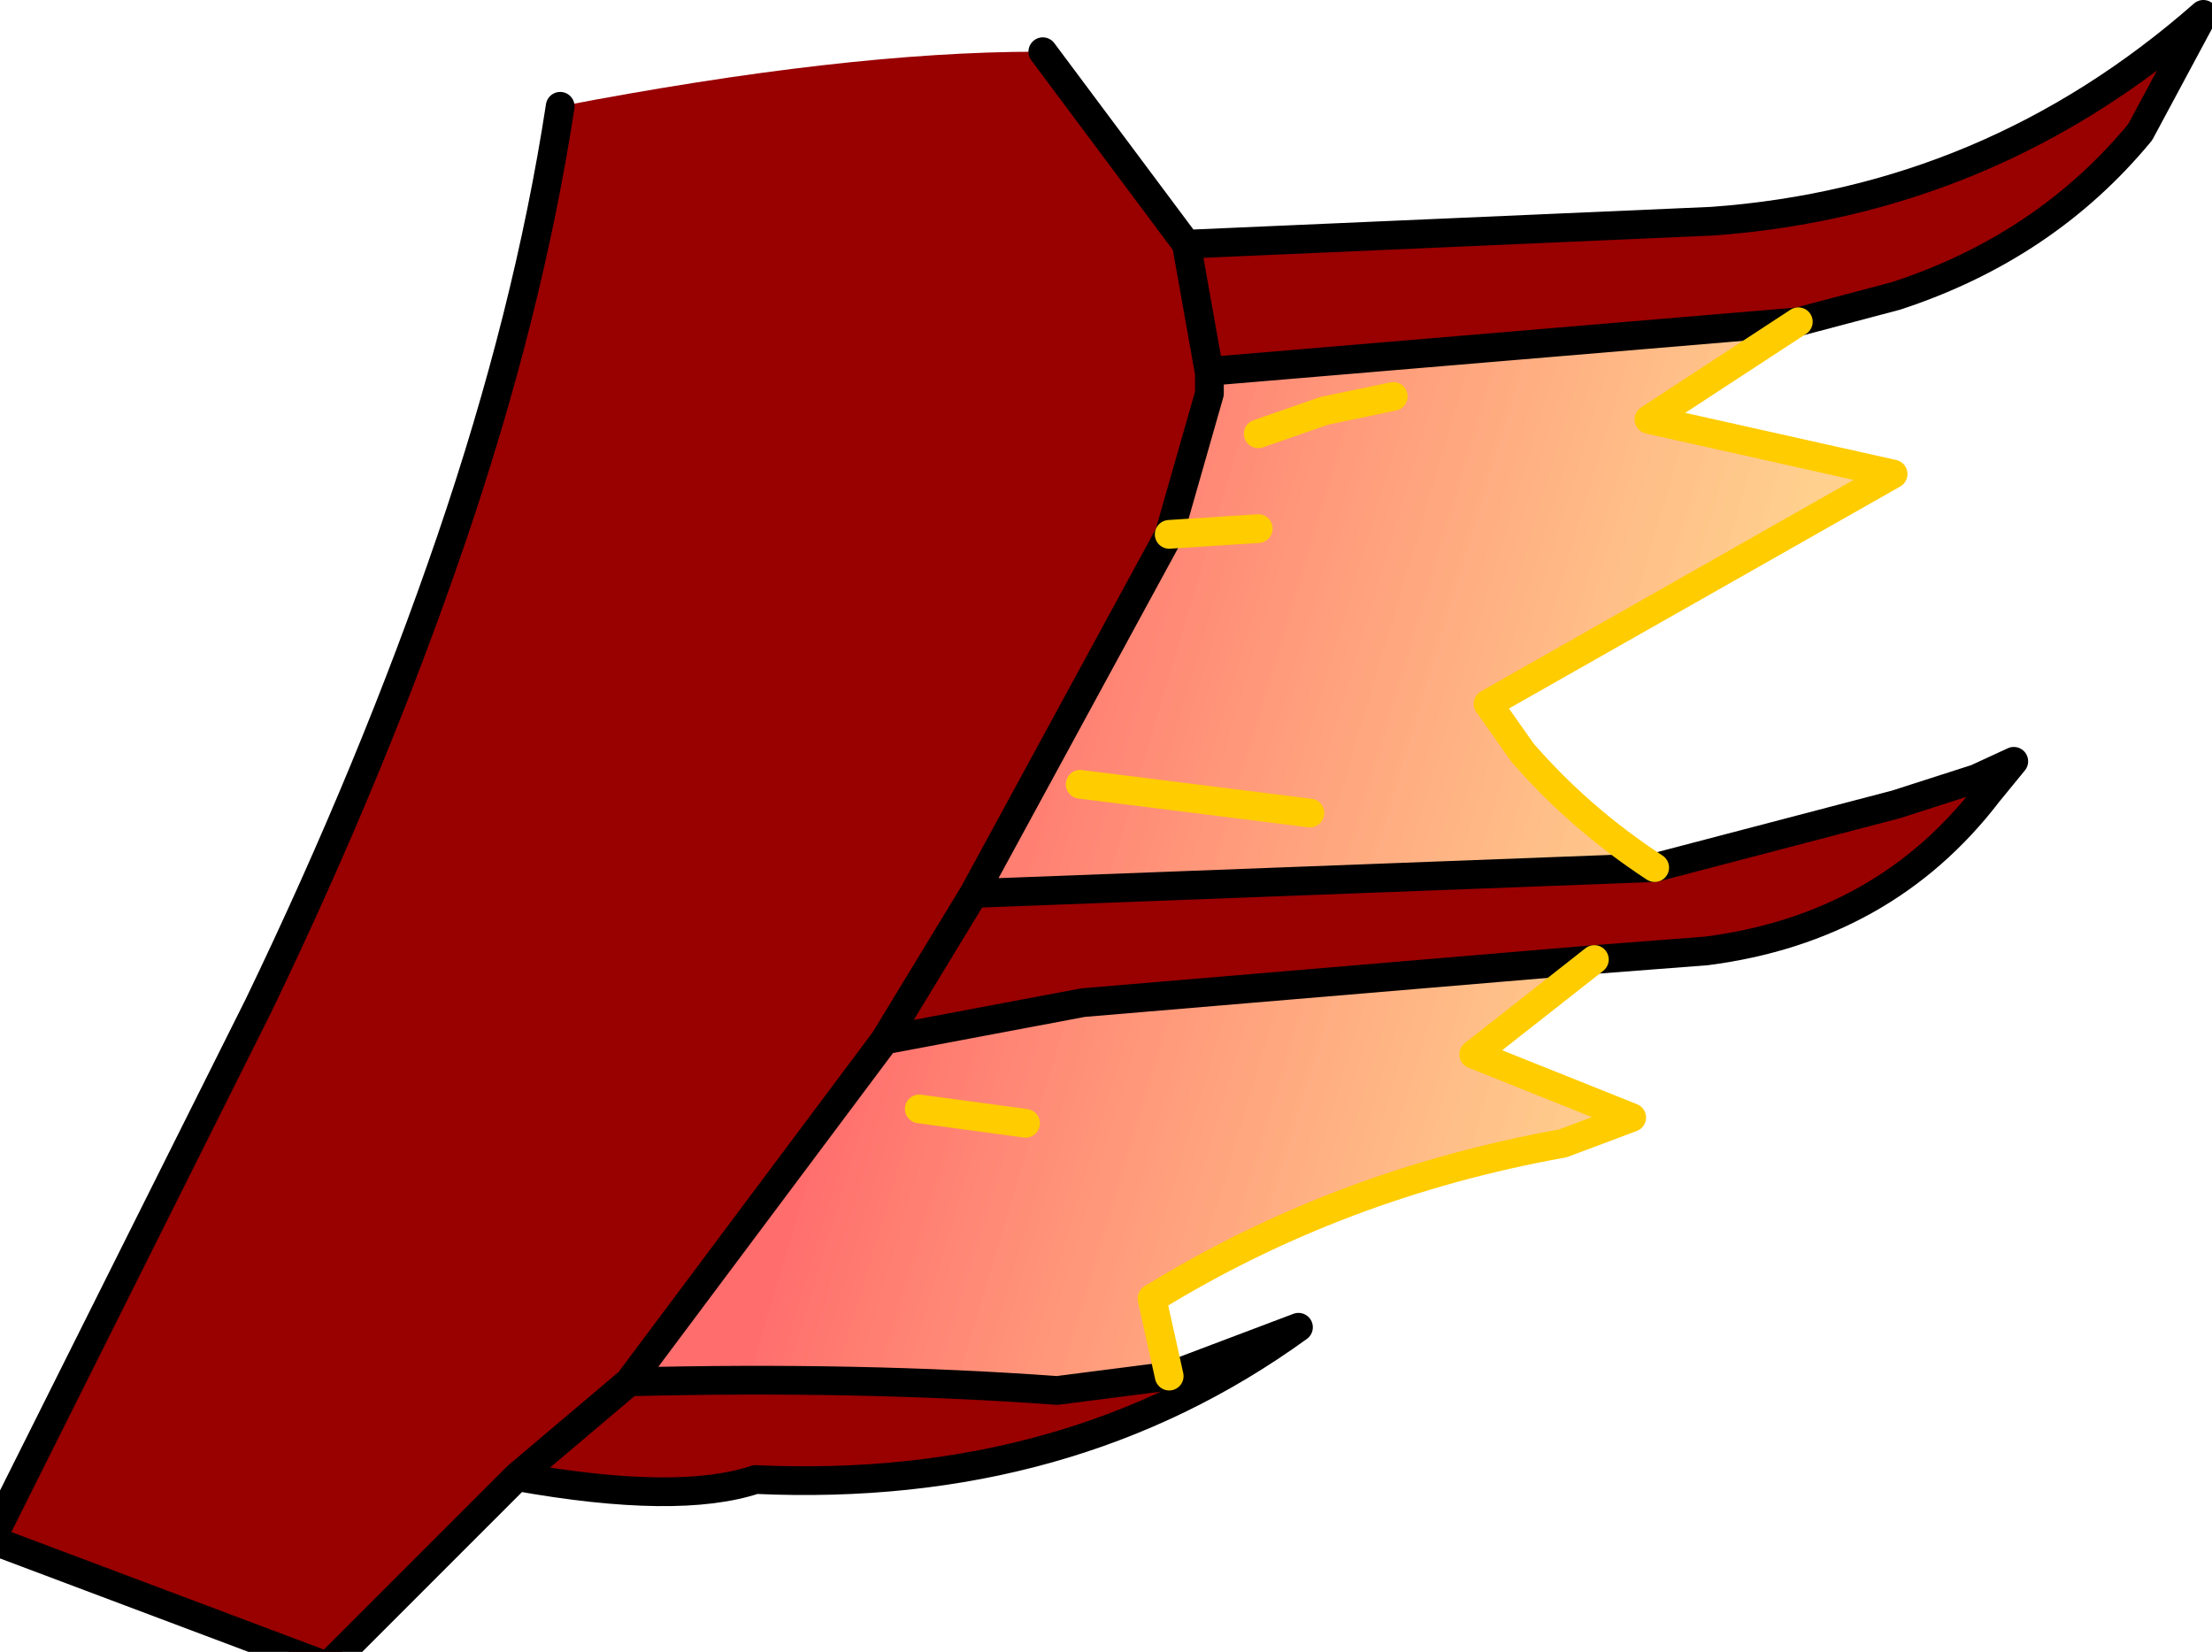 <?xml version="1.0" encoding="UTF-8" standalone="no"?>
<svg xmlns:xlink="http://www.w3.org/1999/xlink" height="28.75px" width="38.5px" xmlns="http://www.w3.org/2000/svg">
  <g transform="matrix(1.0, 0.0, 0.0, 1.0, 0.0, 0.0)">
    <path d="M18.15 0.9 L20.65 4.25 29.8 3.85 Q34.65 3.5 38.35 0.25 L37.25 2.3 Q35.6 4.3 33.0 5.15 L31.3 5.6 21.2 6.45 21.05 6.5 21.05 6.85 20.35 9.3 16.95 15.55 28.8 15.1 33.0 14.0 34.4 13.55 35.05 13.25 34.6 13.8 Q32.8 16.15 29.7 16.55 L27.75 16.7 18.85 17.45 15.4 18.1 10.95 24.05 Q14.95 23.95 18.4 24.2 L20.35 23.95 22.6 23.1 Q18.6 26.0 13.15 25.75 11.8 26.2 9.0 25.7 L5.7 29.0 -0.15 26.8 4.5 17.5 Q6.5 13.35 7.85 9.4 9.2 5.45 9.75 1.85 14.7 0.9 18.05 0.9 L18.15 0.9 M20.65 4.25 L21.05 6.5 20.65 4.25 M9.0 25.7 L10.95 24.05 9.0 25.7 M16.95 15.55 L15.4 18.1 16.95 15.55" fill="#990000" fill-rule="evenodd" stroke="none"/>
    <path d="M31.3 5.6 L28.7 7.3 32.95 8.25 25.9 12.25 26.5 13.1 Q27.5 14.25 28.8 15.1 L16.95 15.55 20.35 9.3 21.05 6.85 21.05 6.5 21.2 6.45 31.3 5.6 M27.75 16.7 L25.65 18.35 28.4 19.45 27.2 19.9 Q23.3 20.6 20.05 22.6 L20.35 23.95 18.4 24.2 Q14.95 23.95 10.95 24.05 L15.4 18.1 18.85 17.45 27.75 16.7 M21.9 9.2 L20.35 9.3 21.9 9.2 M24.25 6.9 L23.05 7.15 21.9 7.55 23.05 7.15 24.25 6.9 M22.8 14.15 L18.8 13.65 22.8 14.15 M17.85 19.55 L16.0 19.3 17.85 19.55" fill="url(#gradient0)" fill-rule="evenodd" stroke="none"/>
    <path d="M18.15 0.9 L20.65 4.25 29.8 3.85 Q34.65 3.5 38.35 0.25 L37.25 2.3 Q35.6 4.3 33.0 5.15 L31.3 5.6 21.2 6.45 21.05 6.5 21.05 6.85 20.35 9.3 16.95 15.55 28.8 15.1 33.0 14.0 34.4 13.55 35.05 13.25 34.6 13.8 Q32.8 16.15 29.7 16.55 L27.75 16.7 18.85 17.45 15.4 18.1 16.95 15.55 M20.35 23.95 L22.6 23.1 Q18.6 26.0 13.15 25.75 11.8 26.2 9.0 25.7 L5.7 29.0 -0.15 26.8 4.5 17.5 Q6.5 13.35 7.85 9.4 9.2 5.45 9.75 1.85 M21.05 6.5 L20.65 4.25 M20.35 23.95 L18.4 24.2 Q14.95 23.95 10.95 24.05 L9.0 25.7 M10.95 24.05 L15.4 18.1" fill="none" stroke="#000000" stroke-linecap="round" stroke-linejoin="round" stroke-width="0.5"/>
    <path d="M31.3 5.6 L28.7 7.3 32.95 8.25 25.9 12.25 26.5 13.1 Q27.5 14.25 28.8 15.1 M27.75 16.7 L25.65 18.35 28.4 19.45 27.2 19.9 Q23.3 20.6 20.05 22.6 L20.35 23.95 M20.35 9.3 L21.9 9.2 M21.9 7.55 L23.05 7.15 24.25 6.9 M16.0 19.3 L17.85 19.55 M18.8 13.65 L22.8 14.15" fill="none" stroke="#ffcc00" stroke-linecap="round" stroke-linejoin="round" stroke-width="0.5"/>
  </g>
  <defs>
    <linearGradient gradientTransform="matrix(0.008, 0.002, -0.003, 0.01, 22.5, 15.05)" gradientUnits="userSpaceOnUse" id="gradient0" spreadMethod="pad" x1="-819.2" x2="819.2">
      <stop offset="0.0" stop-color="#ff0000" stop-opacity="0.573"/>
      <stop offset="1.0" stop-color="#ff9605" stop-opacity="0.451"/>
    </linearGradient>
  </defs>
</svg>
